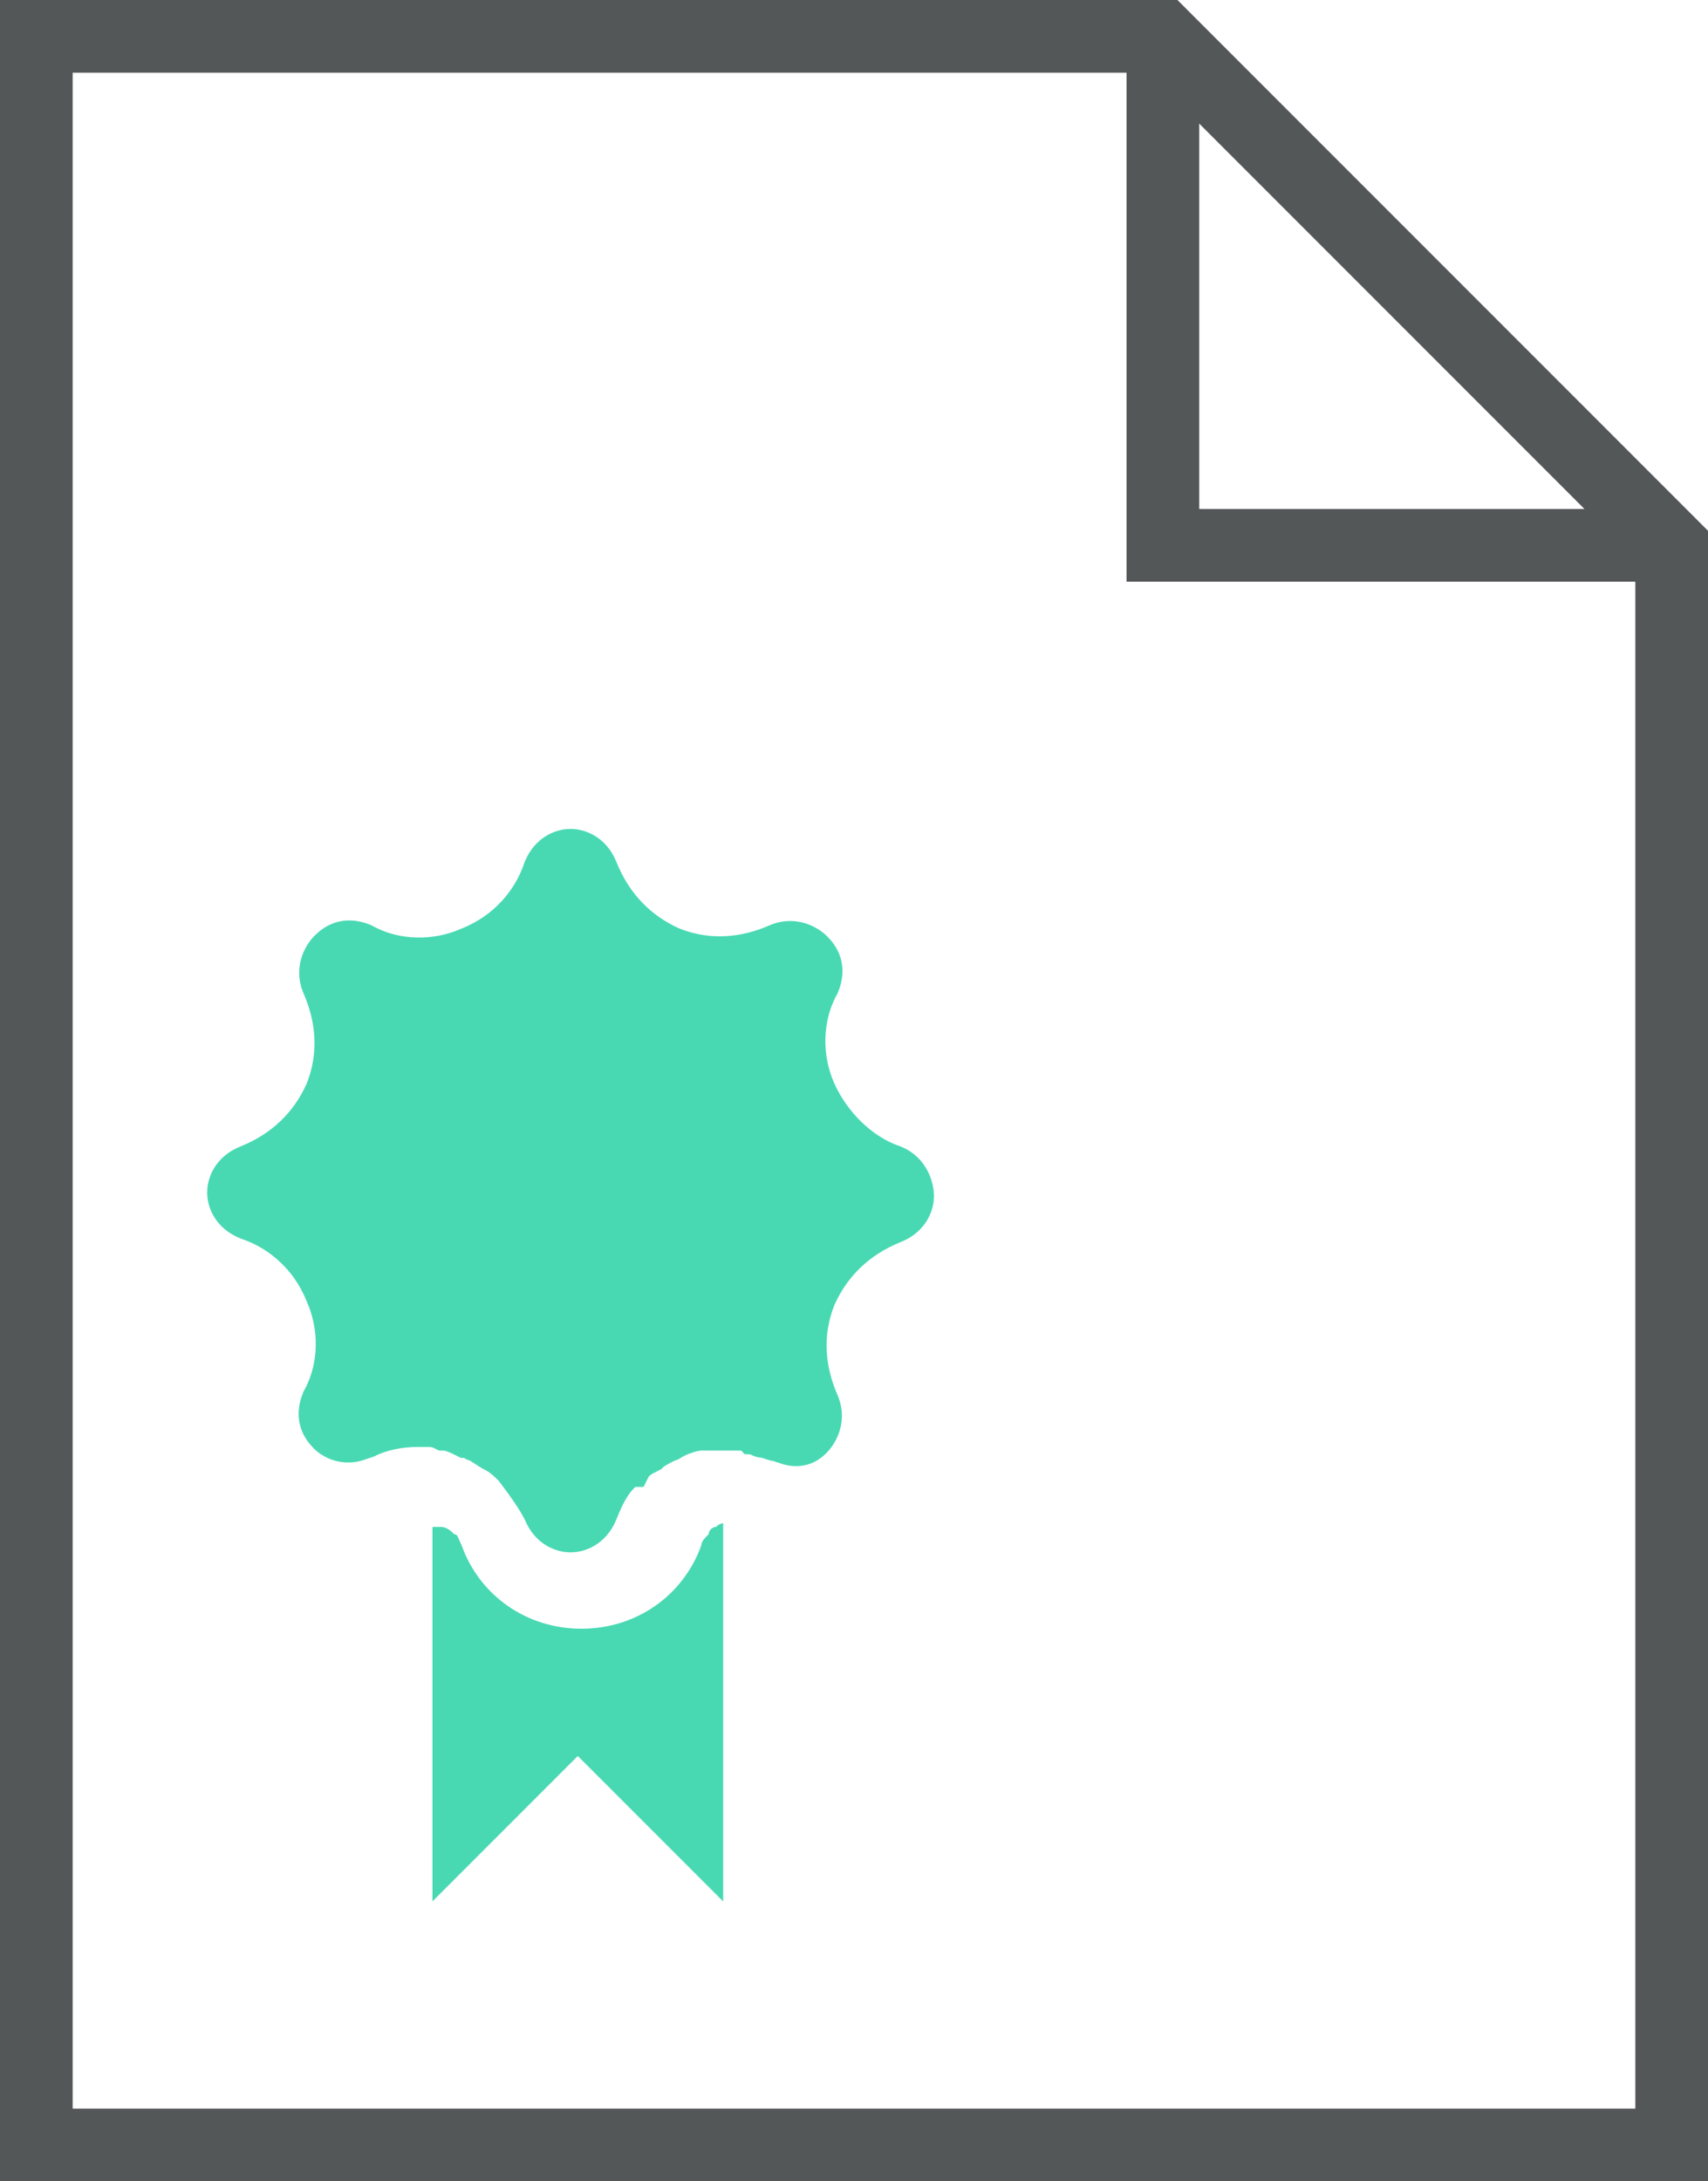 <?xml version="1.0" encoding="utf-8"?>
<!-- Generator: Adobe Illustrator 19.2.1, SVG Export Plug-In . SVG Version: 6.00 Build 0)  -->
<svg version="1.1" id="Layer_1" xmlns="http://www.w3.org/2000/svg" xmlns:xlink="http://www.w3.org/1999/xlink" x="0px" y="0px"
	 viewBox="0 0 47 60" style="enable-background:new 0 0 47 60;" xml:space="preserve">
<style type="text/css">
	.st0{fill:#545758;}
	.st1{fill:#48D9B3;}
	.st2{fill:none;stroke:#48D9B3;stroke-miterlimit:10;}
</style>
<g>
	<path class="st0" d="M32.4,0H0v60h47V14.6L32.4,0z M33,3.4L43.6,14H33V3.4z M2,58V2h29v14h14v42H2z M2,58"/>
	<g>
		<path class="st1" d="M24.6,32c-0.9-0.3-1.7-1.1-2.1-2c-0.4-0.9-0.4-2,0.1-2.9c0.2-0.5,0-0.8-0.2-1c-0.1-0.1-0.5-0.4-1-0.2
			c-0.9,0.4-1.9,0.5-2.9,0.1c-0.9-0.4-1.6-1.1-2-2.1c-0.2-0.5-0.6-0.6-0.8-0.6c-0.2,0-0.6,0.1-0.8,0.6c-0.3,0.9-1,1.7-2,2.1
			c-0.9,0.4-2,0.4-2.9-0.1c-0.5-0.2-0.8,0-1,0.2c-0.1,0.1-0.4,0.5-0.2,1c0.4,0.9,0.5,1.9,0.1,2.9c-0.4,0.9-1.1,1.6-2.1,2
			c-0.5,0.2-0.6,0.6-0.6,0.8c0,0.2,0.1,0.6,0.6,0.8c0.9,0.3,1.7,1,2.1,2c0.4,0.9,0.4,2-0.1,2.9c-0.2,0.5,0,0.8,0.2,1
			c0.1,0.1,0.4,0.3,0.8,0.2l0.3-0.1c0.4-0.2,0.9-0.3,1.4-0.3c0,0,0,0,0,0c0.1,0,0.1,0,0.2,0c0.2,0,0.3,0,0.5,0.1
			c0.2,0,0.4,0.1,0.6,0.2c0,0,0.1,0,0.1,0c0.1,0,0.1,0.1,0.2,0.1c0.2,0.1,0.3,0.2,0.5,0.3c0.2,0.1,0.4,0.3,0.5,0.4c0,0,0,0,0,0
			c0.3,0.4,0.6,0.8,0.8,1.2c0.2,0.5,0.6,0.6,0.8,0.6c0.2,0,0.6-0.1,0.8-0.6c0.2-0.5,0.4-0.9,0.8-1.2c0,0,0,0,0.1,0
			c0.1-0.2,0.3-0.3,0.5-0.4c0.1-0.1,0.3-0.2,0.5-0.3c0.1,0,0.1-0.1,0.2-0.1c0.2-0.1,0.5-0.2,0.7-0.2c0.1,0,0.2,0,0.3,0
			c0.1,0,0.3,0,0.4,0c0.1,0,0.2,0,0.3,0c0.1,0,0.3,0,0.4,0.1c0.1,0,0.2,0.1,0.3,0.1c0.1,0,0.3,0.1,0.4,0.1l0.3,0.1
			c0.4,0.1,0.6-0.1,0.7-0.2c0.1-0.1,0.4-0.5,0.2-1c-0.4-0.9-0.5-1.9-0.1-2.9c0.4-0.9,1.1-1.6,2.1-2c0.5-0.2,0.6-0.6,0.6-0.8
			C25.2,32.7,25.1,32.2,24.6,32z"/>
		<path class="st2" d="M24.6,32c-0.9-0.3-1.7-1.1-2.1-2c-0.4-0.9-0.4-2,0.1-2.9c0.2-0.5,0-0.8-0.2-1c-0.1-0.1-0.5-0.4-1-0.2
			c-0.9,0.4-1.9,0.5-2.9,0.1c-0.9-0.4-1.6-1.1-2-2.1c-0.2-0.5-0.6-0.6-0.8-0.6c-0.2,0-0.6,0.1-0.8,0.6c-0.3,0.9-1,1.7-2,2.1
			c-0.9,0.4-2,0.4-2.9-0.1c-0.5-0.2-0.8,0-1,0.2c-0.1,0.1-0.4,0.5-0.2,1c0.4,0.9,0.5,1.9,0.1,2.9c-0.4,0.9-1.1,1.6-2.1,2
			c-0.5,0.2-0.6,0.6-0.6,0.8c0,0.2,0.1,0.6,0.6,0.8c0.9,0.3,1.7,1,2.1,2c0.4,0.9,0.4,2-0.1,2.9c-0.2,0.5,0,0.8,0.2,1
			c0.1,0.1,0.4,0.3,0.8,0.2l0.3-0.1c0.4-0.2,0.9-0.3,1.4-0.3c0,0,0,0,0,0c0.1,0,0.1,0,0.2,0c0.2,0,0.3,0,0.5,0.1
			c0.2,0,0.4,0.1,0.6,0.2c0,0,0.1,0,0.1,0c0.1,0,0.1,0.1,0.2,0.1c0.2,0.1,0.3,0.2,0.5,0.3c0.2,0.1,0.4,0.3,0.5,0.4c0,0,0,0,0,0
			c0.3,0.4,0.6,0.8,0.8,1.2c0.2,0.5,0.6,0.6,0.8,0.6c0.2,0,0.6-0.1,0.8-0.6c0.2-0.5,0.4-0.9,0.8-1.2c0,0,0,0,0.1,0
			c0.1-0.2,0.3-0.3,0.5-0.4c0.1-0.1,0.3-0.2,0.5-0.3c0.1,0,0.1-0.1,0.2-0.1c0.2-0.1,0.5-0.2,0.7-0.2c0.1,0,0.2,0,0.3,0
			c0.1,0,0.3,0,0.4,0c0.1,0,0.2,0,0.3,0c0.1,0,0.3,0,0.4,0.1c0.1,0,0.2,0.1,0.3,0.1c0.1,0,0.3,0.1,0.4,0.1l0.3,0.1
			c0.4,0.1,0.6-0.1,0.7-0.2c0.1-0.1,0.4-0.5,0.2-1c-0.4-0.9-0.5-1.9-0.1-2.9c0.4-0.9,1.1-1.6,2.1-2c0.5-0.2,0.6-0.6,0.6-0.8
			C25.2,32.7,25.1,32.2,24.6,32z"/>
	</g>
	<path class="st1" d="M19.7,42c-0.1,0-0.2,0.1-0.2,0.2c-0.1,0.1-0.2,0.2-0.2,0.3c-0.5,1.4-1.8,2.3-3.3,2.3c-1.5,0-2.8-0.9-3.3-2.3
		c-0.1-0.2-0.1-0.3-0.2-0.3C12.3,42,12.2,42,12.1,42c0,0-0.1,0-0.2,0c0,0,0,0,0,0v10.3l4-4l4,4V41.9c0,0,0,0,0,0
		C19.8,41.9,19.7,42,19.7,42z"/>
</g>
</svg>
